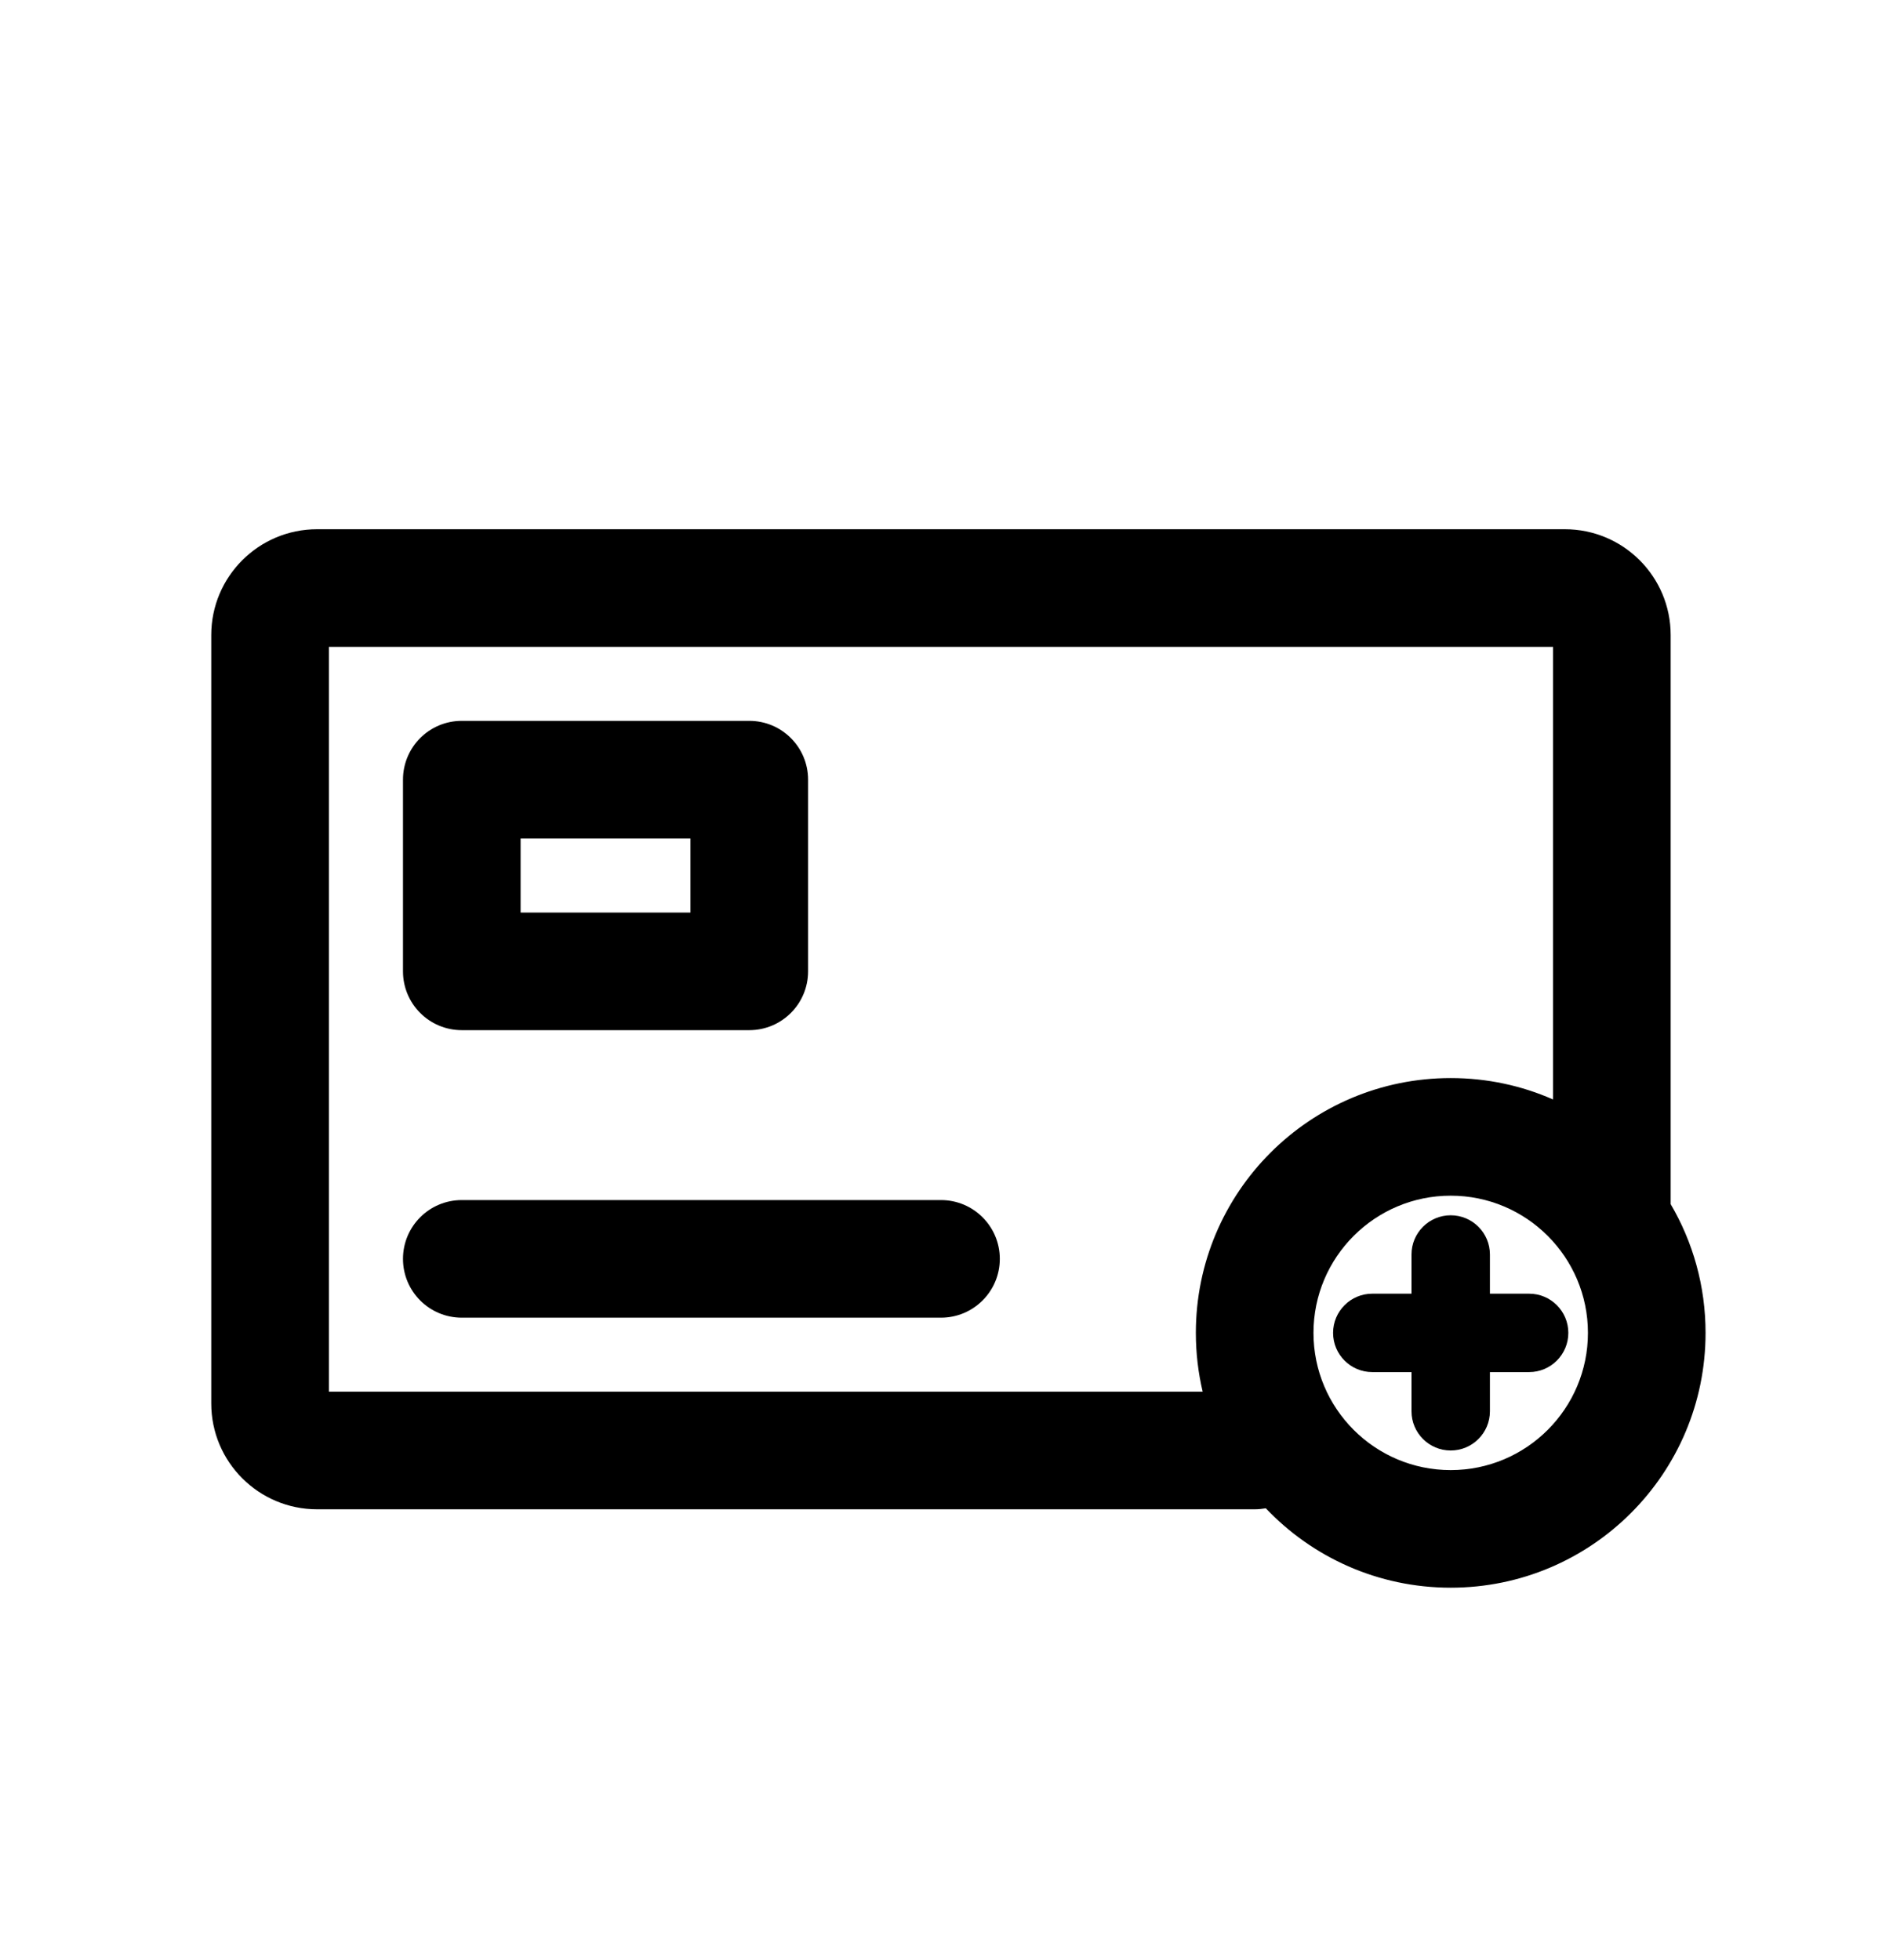 <svg width="24" height="25" viewBox="0 0 24 25" fill="none" xmlns="http://www.w3.org/2000/svg">
<path fill-rule="evenodd" clip-rule="evenodd" d="M5.889 9.194C5.474 9.194 5.139 9.53 5.139 9.944V12.389C5.139 12.803 5.474 13.139 5.889 13.139H9.555C9.97 13.139 10.305 12.803 10.305 12.389V9.944C10.305 9.53 9.97 9.194 9.555 9.194H5.889ZM6.639 11.639V10.694H8.805V11.639H6.639Z" fill="black"/>
<path d="M5.139 16.056C5.139 15.642 5.474 15.306 5.889 15.306H12C12.414 15.306 12.75 15.642 12.75 16.056C12.75 16.47 12.414 16.806 12 16.806H5.889C5.474 16.806 5.139 16.47 5.139 16.056Z" fill="black"/>
<path d="M18.5 15.5C18.776 15.5 19 15.724 19 16V16.5H19.5C19.776 16.5 20 16.724 20 17C20 17.276 19.776 17.5 19.5 17.5H19V18C19 18.276 18.776 18.5 18.5 18.5C18.224 18.5 18 18.276 18 18V17.5H17.5C17.224 17.5 17 17.276 17 17C17 16.724 17.224 16.5 17.5 16.5H18V16C18 15.724 18.224 15.5 18.5 15.5Z" fill="black"/>
<path fill-rule="evenodd" clip-rule="evenodd" d="M4.044 6.75C3.299 6.75 2.694 7.354 2.694 8.1V17.9C2.694 18.646 3.299 19.25 4.044 19.25H16C16.049 19.25 16.096 19.245 16.142 19.237C16.734 19.861 17.572 20.25 18.5 20.25C20.295 20.25 21.75 18.795 21.75 17C21.75 16.401 21.588 15.84 21.305 15.358V8.1C21.305 7.354 20.701 6.75 19.955 6.75H4.044ZM19.805 14.023V8.25H4.194V17.75H15.337C15.28 17.509 15.25 17.258 15.25 17C15.25 15.205 16.705 13.75 18.5 13.75C18.964 13.75 19.406 13.847 19.805 14.023ZM16.75 17C16.75 16.034 17.534 15.25 18.5 15.25C19.466 15.25 20.25 16.034 20.25 17C20.25 17.966 19.466 18.75 18.5 18.75C17.534 18.75 16.75 17.966 16.75 17Z" fill="black"/>
</svg>
